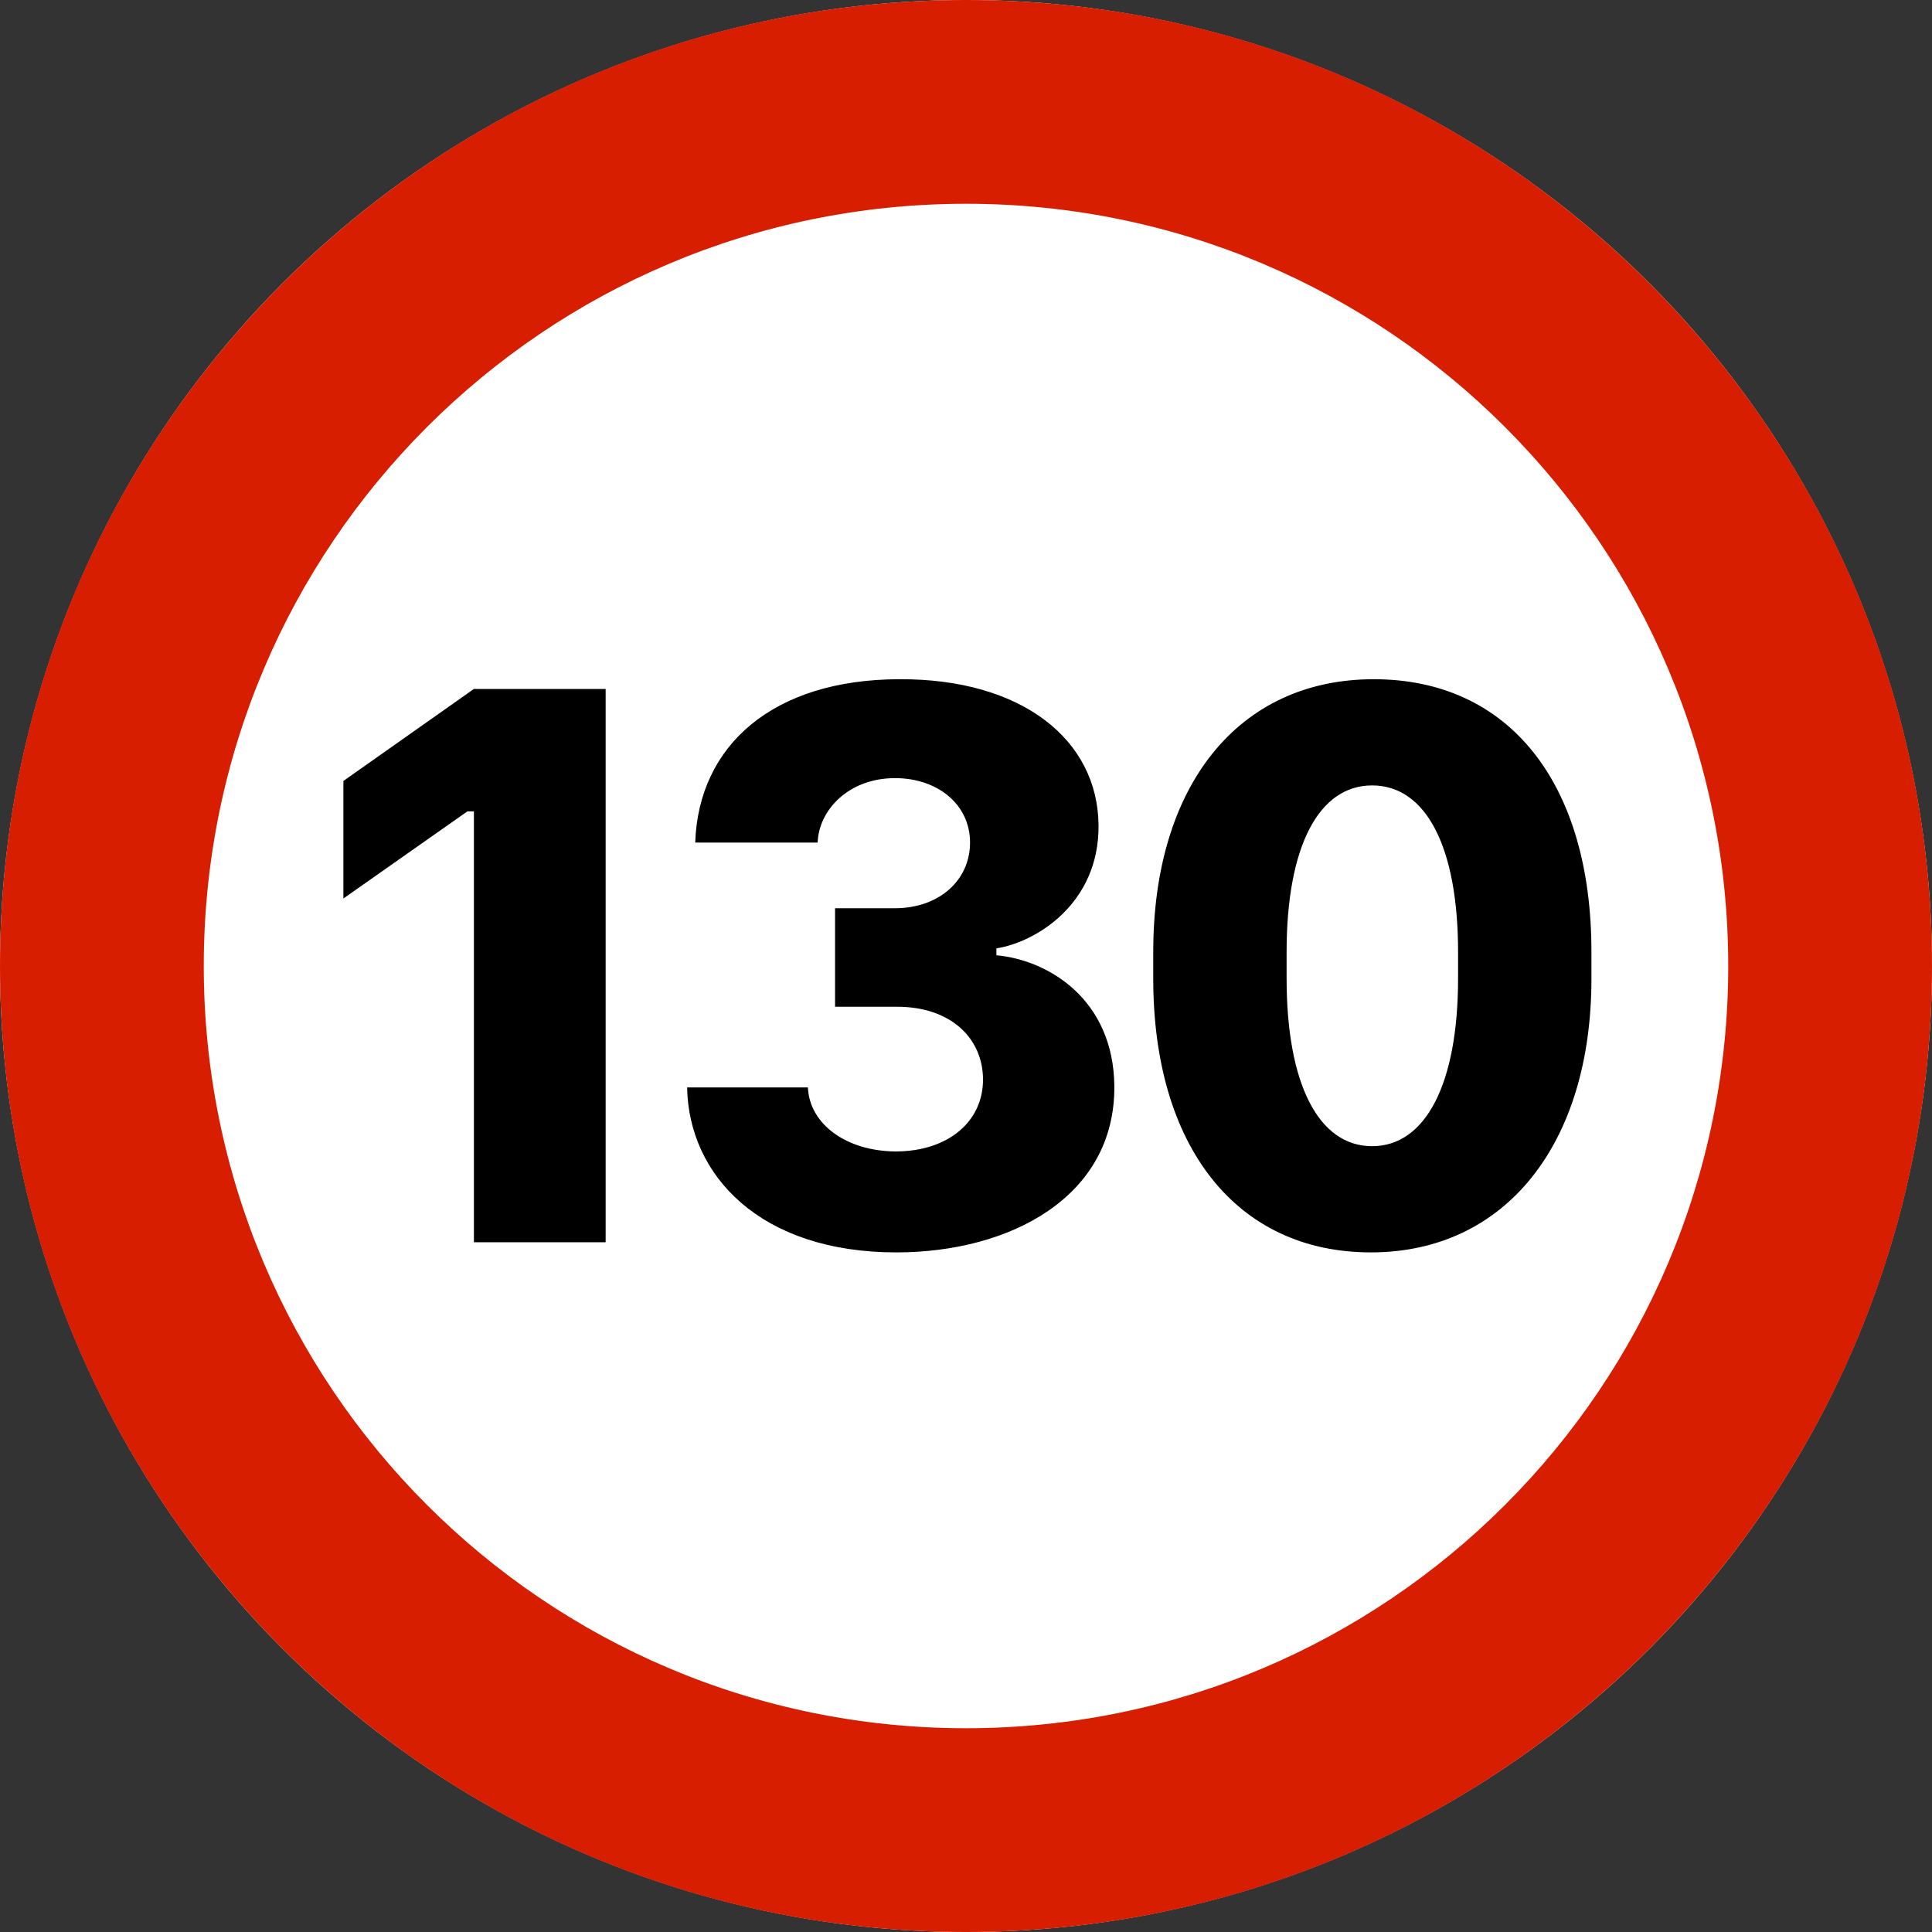 <svg xmlns="http://www.w3.org/2000/svg" width="512" height="512" viewBox="0 0 512 512">
  <rect x="0" y="0" width="512" height="512" fill="#333333" stroke="none"/>
  <g fill="none" fill-rule="evenodd">
    <circle cx="256" cy="256" r="256" fill="#FFF"/>
    <path fill="#D81E00" d="M256,512 C114.615,512 0,397.385 0,256 C0,114.615 114.615,0 256,0 C397.385,0 512,114.615 512,256 C512,397.385 397.385,512 256,512 Z M256,458 C367.562,458 458,367.562 458,256 C458,144.438 367.562,54 256,54 C144.438,54 54,144.438 54,256 C54,367.562 144.438,458 256,458 Z"/>
    <path fill="#000" fill-rule="nonzero" d="M160.502,329.21 L125.59,329.21 L125.59,215.021 L123.871,215.021 L91,238.116 L91,206.964 L125.59,182.579 L160.502,182.579 L160.502,329.21 Z M221.299,266.798 L221.299,240.694 L237.09,240.694 C249.014,240.694 257.071,233.175 257.071,223.292 C257.071,213.087 248.37,206.212 237.198,206.212 C224.952,206.212 217.003,214.591 216.68,223.292 L184.239,223.292 C185.098,197.618 204.756,180 238.487,180 C270.821,179.894 290.909,196.007 291.124,218.673 C291.338,239.513 274.473,249.718 264.053,251.329 L264.053,253.155 C278.018,254.444 295.098,264.972 295.313,287.853 C295.528,317.179 267.706,331.896 237.52,331.896 C201.426,331.896 182.52,311.485 182.09,288.175 L214.102,288.175 C214.532,297.95 224.307,305.04 237.305,305.148 C251.27,305.148 260.616,297.198 260.508,285.919 C260.401,275.177 252.022,266.798 237.735,266.798 L221.299,266.798 Z M305.622,259.386 L305.622,252.189 C305.622,208.468 327.966,180.001 364.06,180.001 C400.154,180.001 421.745,207.823 421.745,252.189 L421.745,259.386 C421.745,302.999 399.079,331.896 363.308,331.896 C327.536,331.896 305.622,303.644 305.622,259.386 Z M340.964,252.296 L340.964,259.278 C340.964,287.316 349.45,303.751 363.63,303.751 C377.81,303.751 386.404,287.208 386.404,259.278 L386.404,252.296 C386.404,224.474 377.917,208.146 363.63,208.146 C349.45,208.146 340.964,224.366 340.964,252.296 Z"/>
  </g>
</svg>
